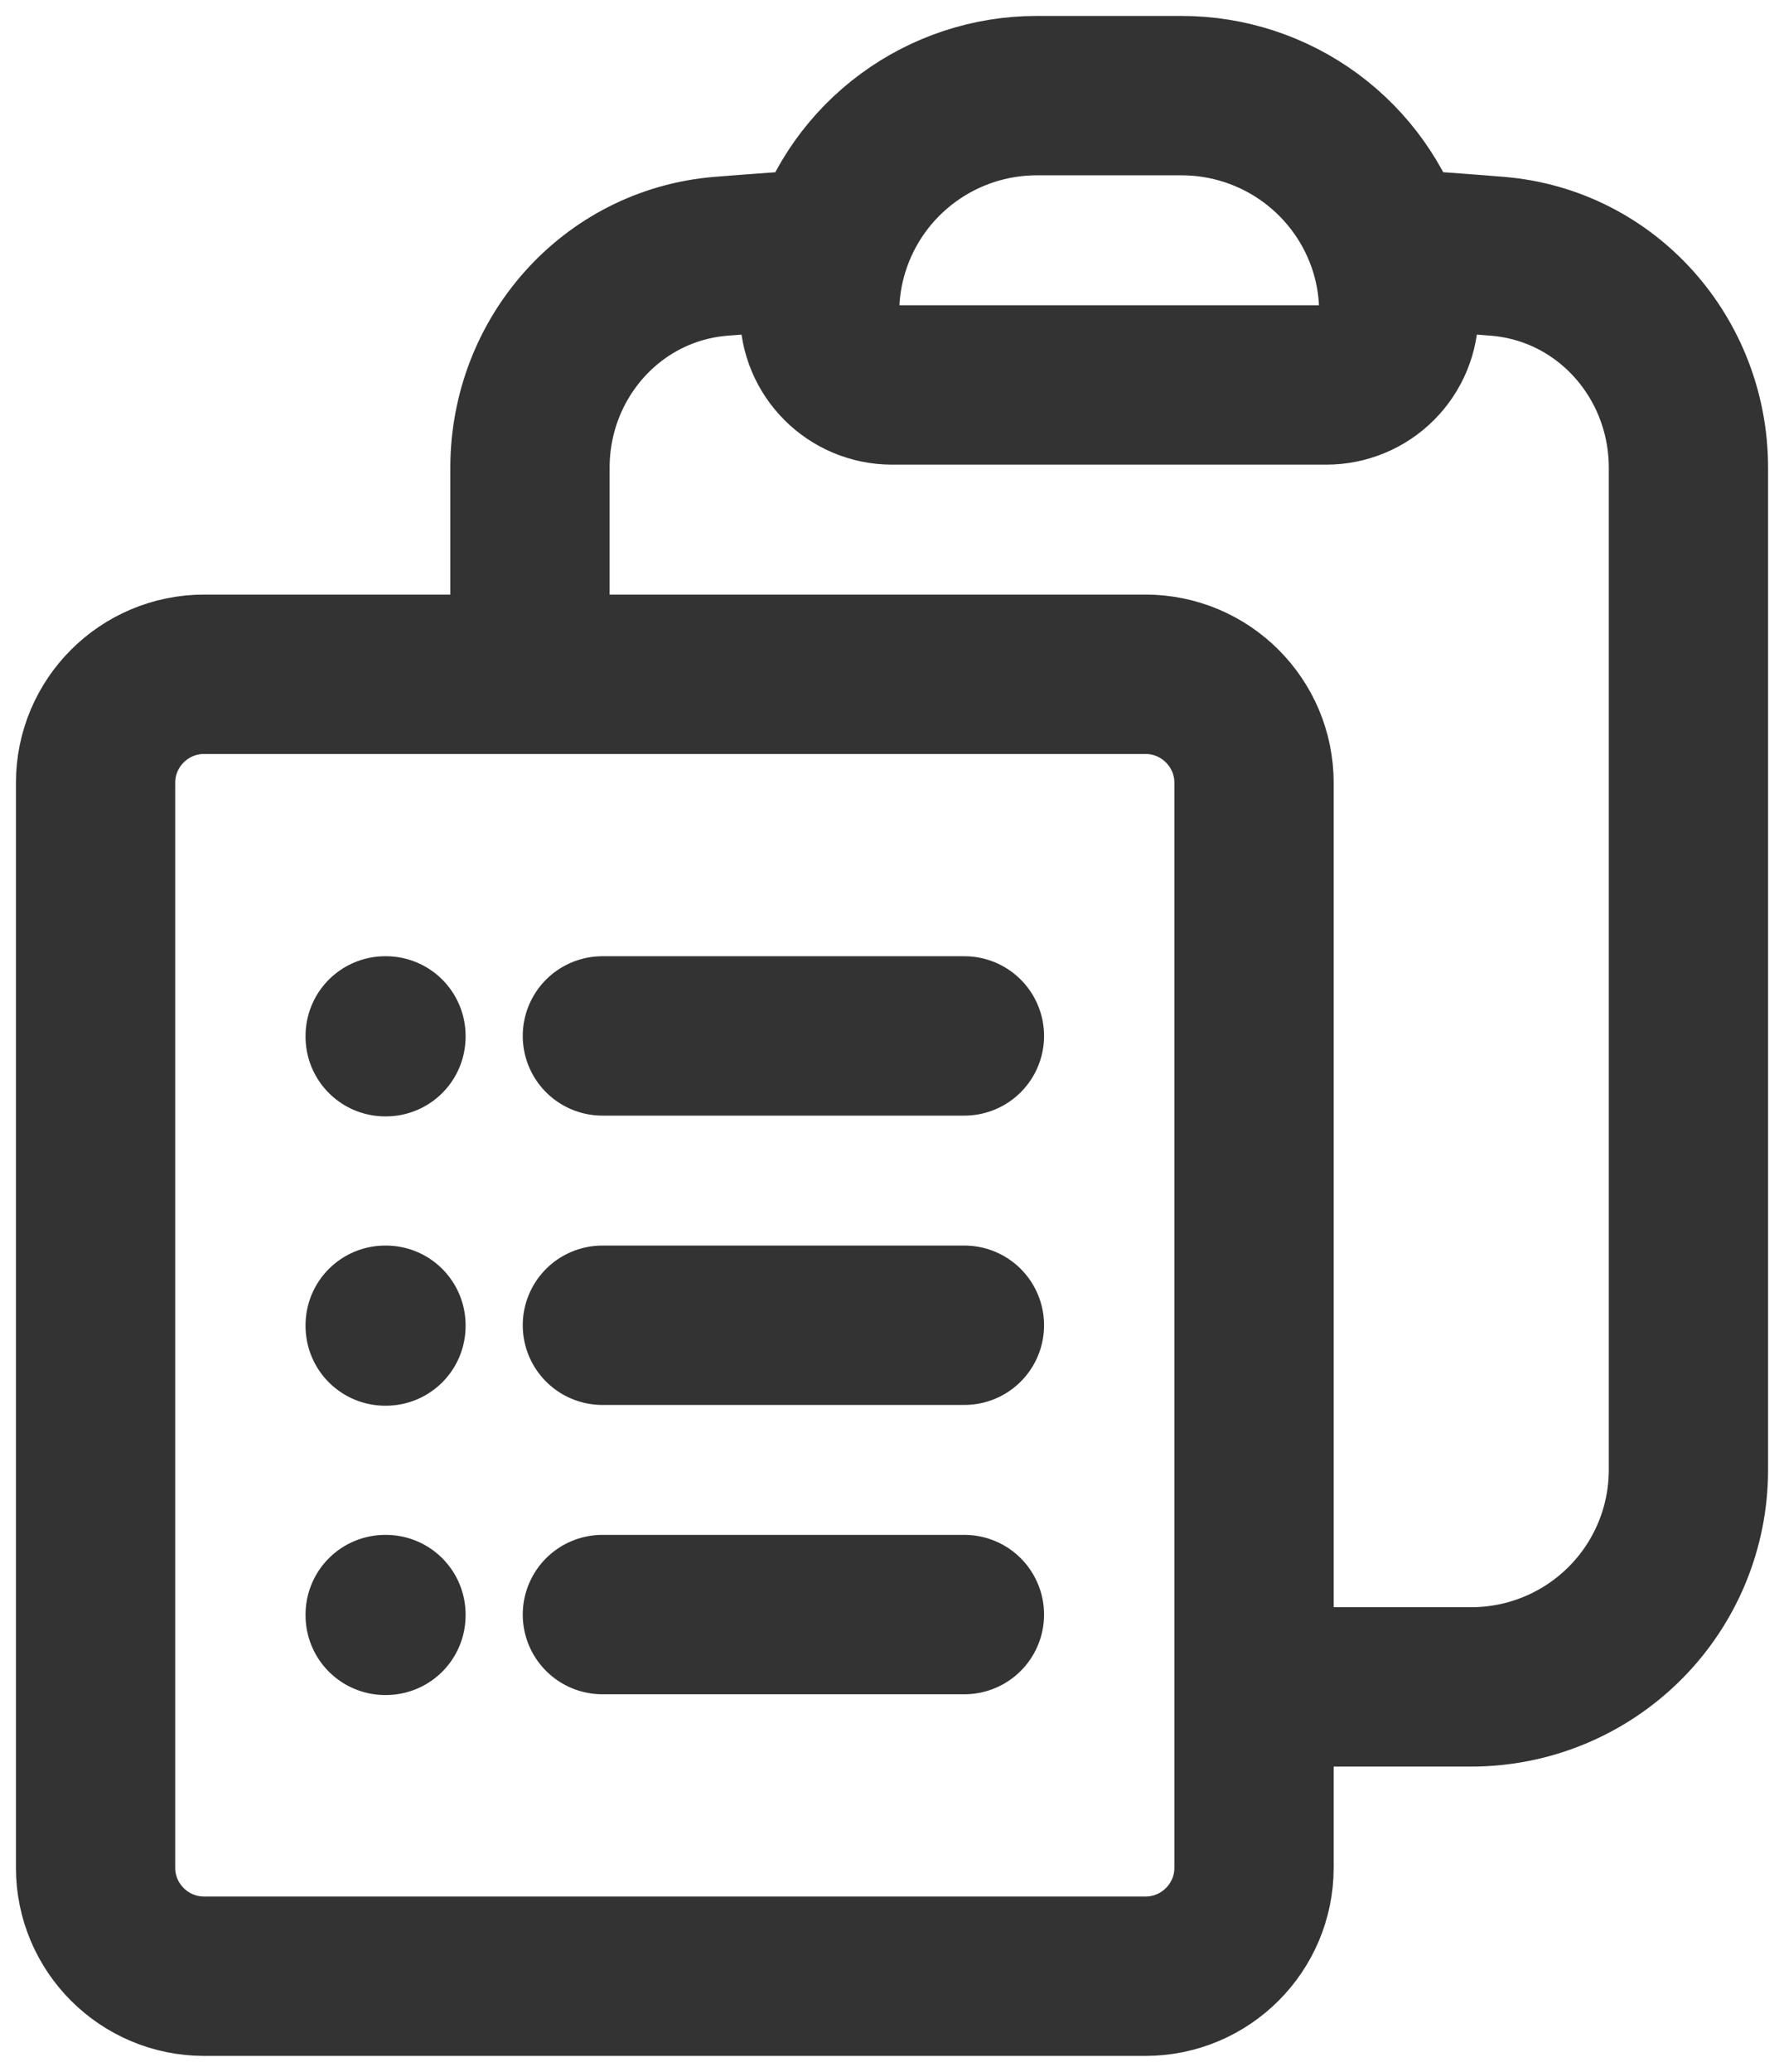 <svg width="56" height="65" viewBox="0 0 56 65" fill="none" xmlns="http://www.w3.org/2000/svg">
<path d="M18.909 32.5H30.273M18.909 41.577H30.273M18.909 50.654H30.273M39.364 52.923H46.182C47.99 52.923 49.724 52.206 51.003 50.929C52.282 49.653 53 47.921 53 46.115V14.673C53 11.239 50.439 8.325 47.012 8.041C45.879 7.947 44.744 7.866 43.609 7.799M43.609 7.799C43.81 8.449 43.909 9.127 43.909 9.808C43.909 10.409 43.67 10.987 43.243 11.412C42.817 11.838 42.239 12.077 41.636 12.077H28C26.745 12.077 25.727 11.06 25.727 9.808C25.727 9.109 25.833 8.434 26.03 7.799M43.609 7.799C43.179 6.409 42.312 5.193 41.139 4.329C39.967 3.466 38.548 3 37.091 3H32.545C31.089 3 29.67 3.466 28.498 4.33C27.325 5.193 26.461 6.409 26.03 7.799M26.03 7.799C24.891 7.868 23.758 7.95 22.624 8.041C19.197 8.325 16.636 11.239 16.636 14.673V21.154M16.636 21.154H6.409C4.527 21.154 3 22.679 3 24.558V58.596C3 60.475 4.527 62 6.409 62H35.955C37.836 62 39.364 60.475 39.364 58.596V24.558C39.364 22.679 37.836 21.154 35.955 21.154H16.636ZM12.091 32.5H12.115V32.524H12.091V32.5ZM12.091 41.577H12.115V41.601H12.091V41.577ZM12.091 50.654H12.115V50.678H12.091V50.654Z" stroke="#333333" stroke-width="5" stroke-linecap="round" stroke-linejoin="round"/>
</svg>
